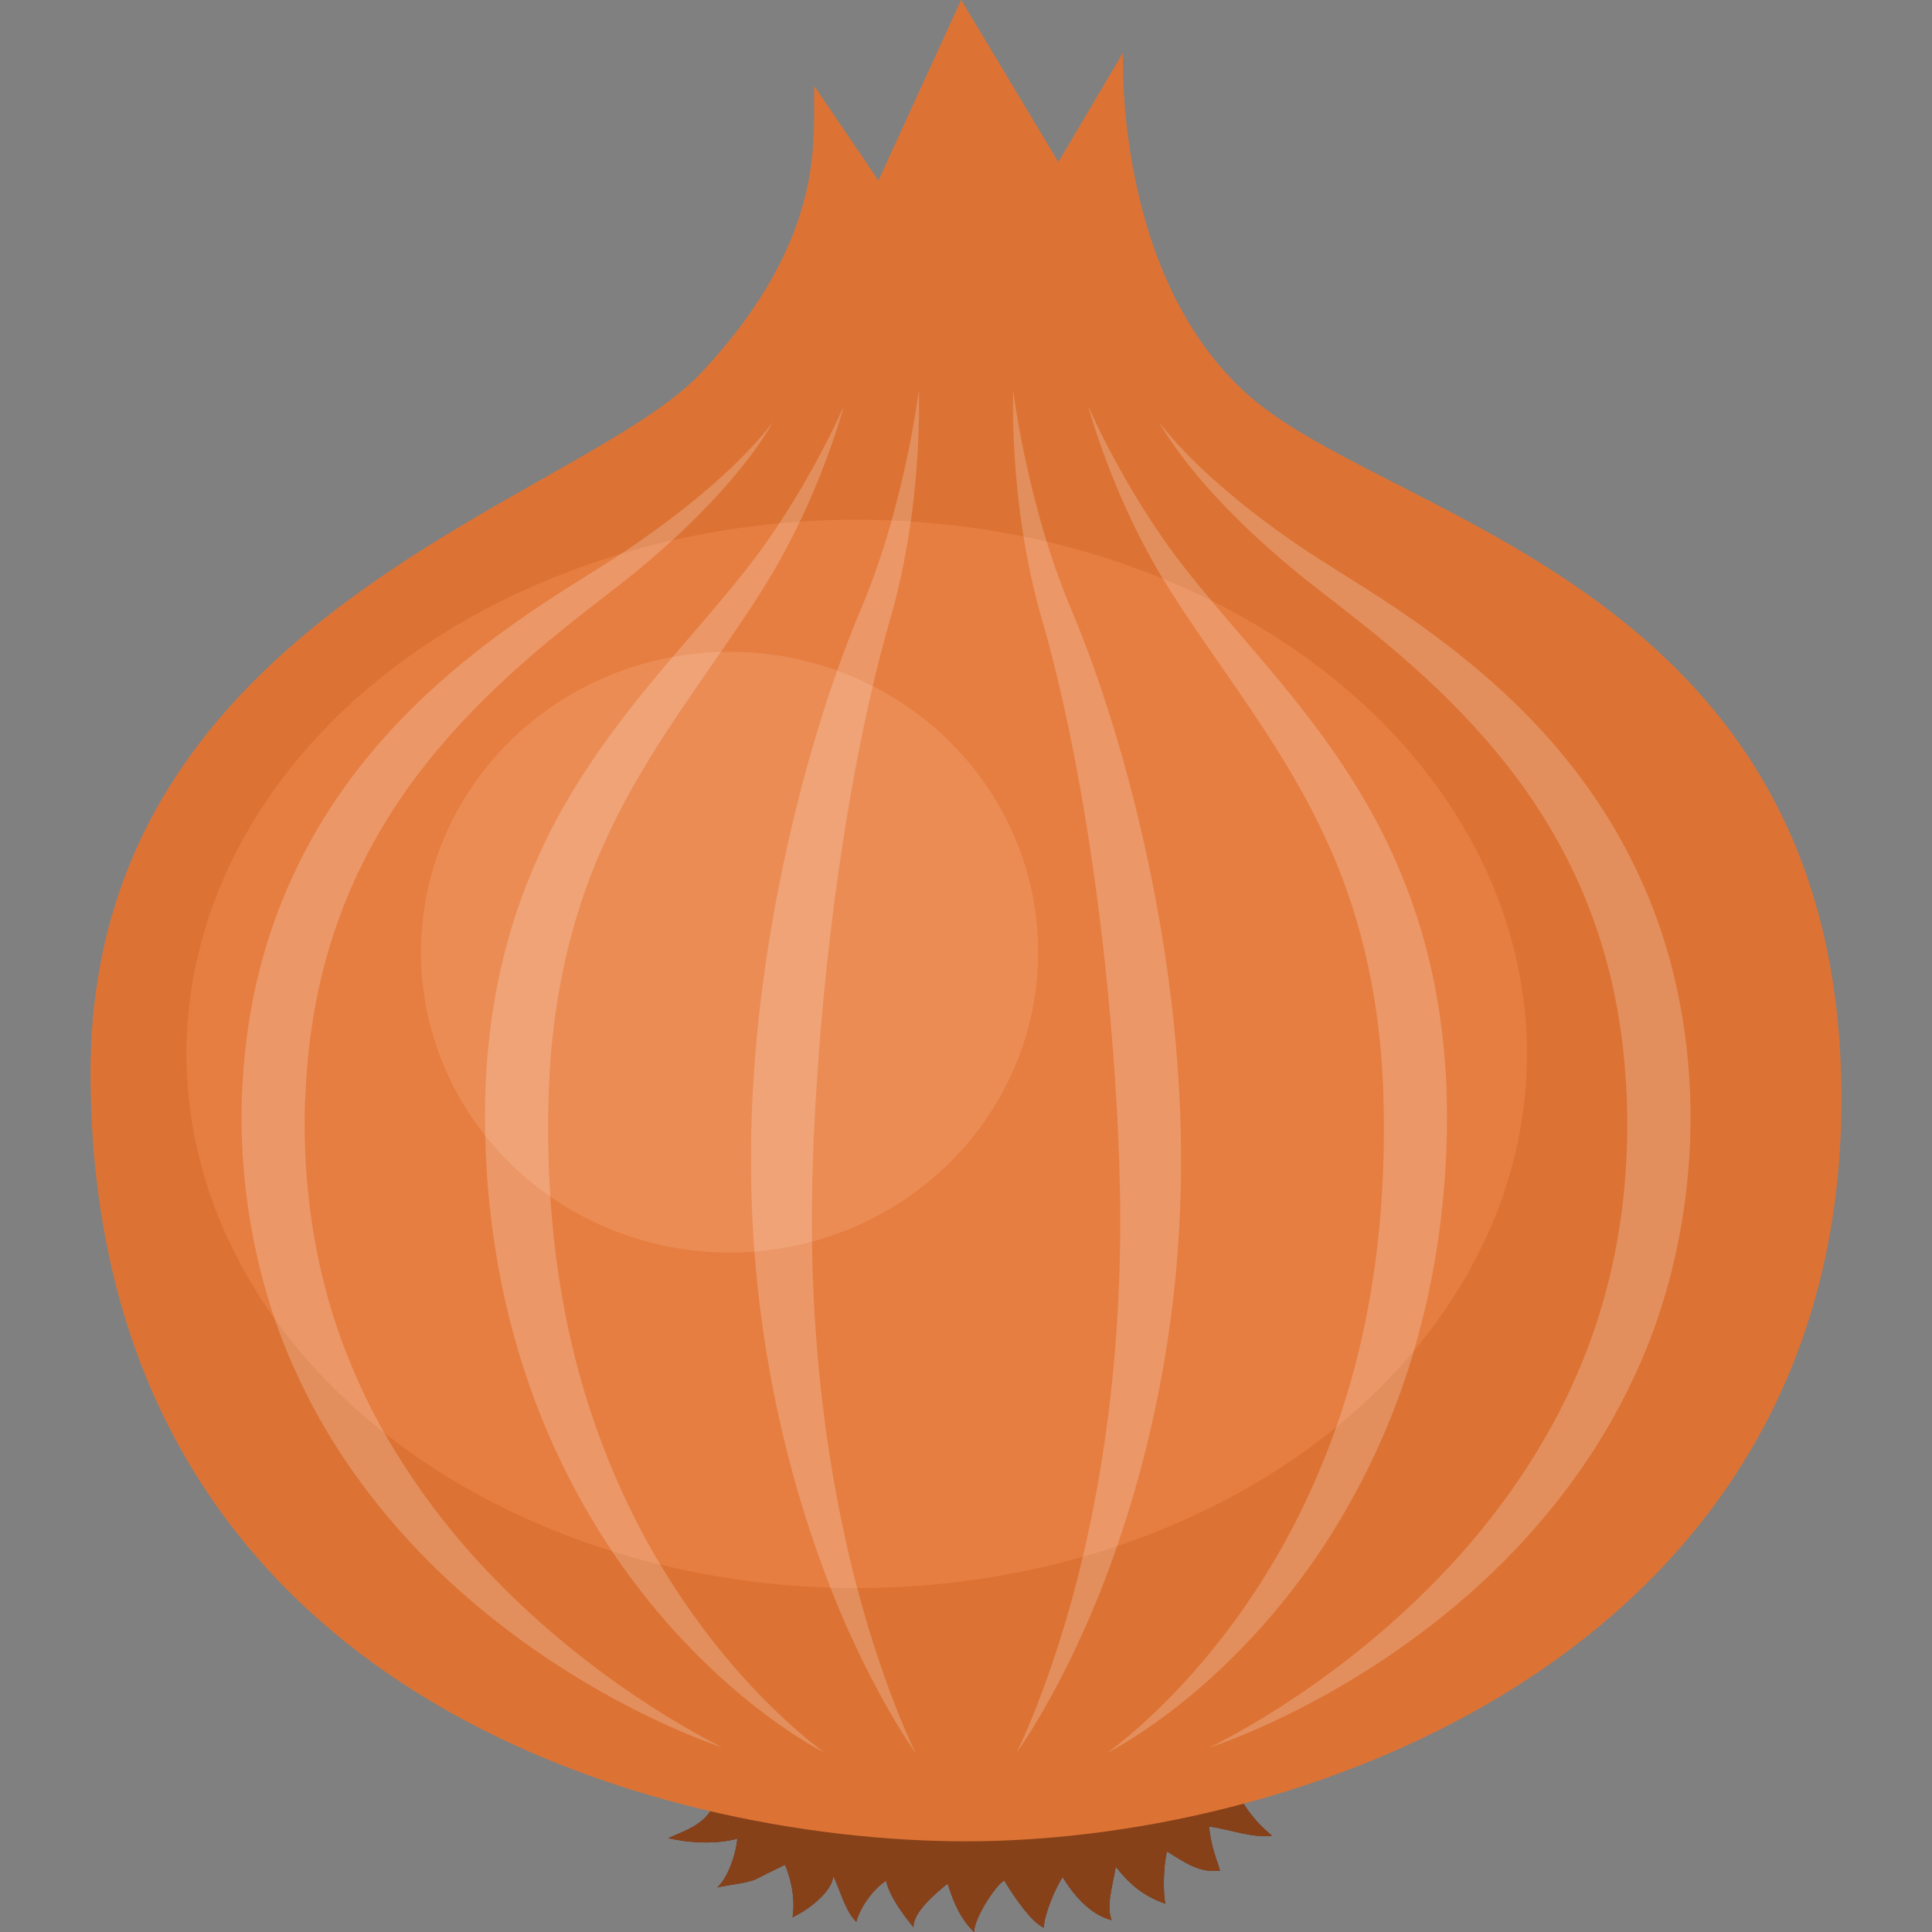<?xml version="1.0" ?><!DOCTYPE svg  PUBLIC '-//W3C//DTD SVG 1.1//EN'  'http://www.w3.org/Graphics/SVG/1.1/DTD/svg11.dtd'><svg enable-background="new 0 0 128 128" height="128px" id="Layer_1" version="1.1" viewBox="0 0 128 128" width="128px" xml:space="preserve" xmlns="http://www.w3.org/2000/svg" xmlns:xlink="http://www.w3.org/1999/xlink"><rect x="0" y="0" width="128" height="128" fill="#808080" stroke="none"/><g><path d="M47.532,118.355c-0.07,2.314-1.859,2.801-3.26,3.426c1.439,0.332,3.186,0.414,4.578,0.037   c-0.096,1.068-0.627,2.574-1.324,3.234c0.575-0.156,2.033-0.289,2.58-0.564c1.229-0.623,1.906-0.938,1.906-0.938   c0.207,0.496,0.743,1.949,0.496,3.475c1.196-0.566,2.637-1.754,2.699-2.738c0.503,1.059,0.782,2.289,1.521,3.039   c0.287-1.045,1.195-2.236,1.977-2.717c0.272,1.301,1.849,3.109,1.819,3.08c-0.058-1.014,1.562-2.326,2.256-2.896   c0.451,1.393,0.864,2.316,1.753,3.215c0.035-1.049,1.594-3.318,2.008-3.404c0.627,1.033,1.756,2.715,2.611,3.113   c0.029-0.9,0.783-2.66,1.252-3.355c0.861,1.432,2.016,2.559,3.246,2.848c-0.363-0.928,0.021-2.074,0.27-3.533   c1.055,1.322,1.936,1.961,3.287,2.451c-0.174-0.812-0.115-2.637,0.111-3.467c1.318,0.834,2.189,1.426,3.512,1.273   c-0.24-0.838-0.57-1.461-0.73-2.924c1.299,0.168,3.016,0.814,4.172,0.604c-1.459-1.176-2.221-2.555-2.84-3.914   c-1.779,0.246-3.723,0.842-5.529,1.23c-1.586,0.342-3.127,0.664-4.723,0.857c-3.373,0.41-6.688,0.746-10.149,0.582   c-2.209-0.104-4.358-0.215-6.545-0.65c-1.828-0.365-4.389,0.182-5.845-1.172L47.532,118.355z" fill="#6D261D"/><path d="M47.532,118.355c-0.071,2.314-1.859,2.801-3.261,3.426c1.44,0.332,3.187,0.414,4.579,0.037   c-0.096,1.068-0.628,2.574-1.324,3.234c0.575-0.156,2.033-0.289,2.58-0.564c1.228-0.623,1.906-0.938,1.906-0.938   c0.207,0.496,0.743,1.949,0.496,3.475c1.196-0.566,2.637-1.754,2.699-2.738c0.503,1.059,0.782,2.289,1.521,3.039   c0.287-1.045,1.195-2.236,1.977-2.717c0.272,1.301,1.849,3.109,1.819,3.08c-0.058-1.014,1.562-2.326,2.256-2.896   c0.451,1.393,0.864,2.316,1.753,3.215c0.034-1.049,1.593-3.318,2.007-3.404c0.628,1.033,1.757,2.715,2.611,3.113   c0.03-0.9,0.784-2.66,1.252-3.355c0.862,1.432,2.016,2.559,3.246,2.848c-0.363-0.928,0.022-2.074,0.27-3.533   c1.055,1.322,1.936,1.961,3.288,2.451c-0.174-0.812-0.115-2.637,0.11-3.467c1.319,0.834,2.19,1.426,3.512,1.273   c-0.239-0.838-0.57-1.461-0.73-2.924c1.299,0.168,3.017,0.814,4.173,0.604c-1.459-1.176-2.221-2.555-2.84-3.914   c-1.78,0.246-3.724,0.842-5.53,1.23c-1.585,0.342-3.127,0.664-4.723,0.857c-3.373,0.41-6.688,0.746-10.148,0.582   c-2.21-0.104-4.358-0.215-6.546-0.65c-1.828-0.365-4.388,0.182-5.844-1.172L47.532,118.355z" fill="#874119"/><path d="M64,121.992c-20.3,0-58-9.682-58-50.936c0-30.47,32.467-37.833,40.44-46.339   c8.632-9.211,7.343-15.988,7.511-19.012l4.248,6.251l5.479-11.964l6.443,10.743l4.283-7.252c0,0-0.64,14.934,8.445,22.821   C92.354,34.557,122,39,122,72.801C122,108.979,87.039,121.992,64,121.992z" fill="#DC7335"/><ellipse cx="56.759" cy="69.824" fill="#E67D41" rx="44.408" ry="35.391"/><ellipse cx="48.335" cy="63.083" fill="#EB8C55" rx="20.448" ry="19.904"/><g opacity="0.2"><path d="M51.201,27.962c0.01-0.001-0.933,1.778-3.193,4.323c-1.124,1.274-2.568,2.734-4.316,4.272    c-1.735,1.559-3.851,3.101-5.979,4.803c-4.277,3.402-8.85,7.669-12.094,12.972c-1.631,2.634-2.916,5.499-3.8,8.454    c-0.888,2.955-1.368,5.998-1.546,8.972c-0.386,6.119,0.504,12.617,2.885,18.402c2.336,5.807,6.031,10.816,9.807,14.646    c3.779,3.852,7.584,6.596,10.359,8.371c2.785,1.777,4.562,2.6,4.559,2.6c0.002-0.002-1.913-0.594-4.976-2.08    c-3.052-1.488-7.273-3.881-11.589-7.555c-4.301-3.646-8.672-8.691-11.537-14.867c-2.92-6.143-4.117-13.268-3.698-19.766    c0.194-3.262,0.792-6.643,1.896-9.903c1.097-3.261,2.688-6.389,4.646-9.17c3.914-5.611,9.139-9.694,13.807-12.742    c2.355-1.543,4.555-2.822,6.404-4.155c1.866-1.315,3.443-2.583,4.691-3.702C50.038,29.605,51.211,27.964,51.201,27.962z" fill="#FFFFFF"/></g><g opacity="0.2"><path d="M55.901,26.913c-0.004-0.002-0.437,1.727-1.555,4.548c-0.562,1.409-1.299,3.09-2.281,4.934    c-0.973,1.856-2.264,3.822-3.665,5.87c-2.812,4.103-6.155,8.611-8.415,13.712c-2.313,5.077-3.42,10.707-3.618,16.085    c-0.214,5.531,0.21,11.426,1.501,16.92c1.265,5.506,3.422,10.602,5.905,14.721c2.472,4.135,5.216,7.297,7.317,9.357    c2.104,2.068,3.552,3.062,3.549,3.061c0.004,0-1.617-0.785-4.053-2.629c-2.428-1.836-5.672-4.76-8.703-8.838    c-3.045-4.049-5.807-9.279-7.516-15.047c-1.734-5.762-2.419-11.953-2.195-17.725c0.123-2.896,0.521-5.906,1.289-8.87    c0.763-2.962,1.893-5.866,3.316-8.54c2.84-5.388,6.733-9.699,9.924-13.442c1.605-1.883,3.059-3.624,4.211-5.298    c1.167-1.669,2.098-3.224,2.832-4.536C55.212,28.567,55.898,26.91,55.901,26.913z" fill="#FFFFFF"/></g><g opacity="0.2"><path d="M60.874,25.864c-0.002,0,0.076,1.623-0.096,4.385c-0.183,2.749-0.592,6.69-1.895,11.111    c-2.449,8.597-4.086,19.971-4.742,30.003c-0.364,5.145-0.486,10.539-0.165,15.76c0.305,5.217,1.026,10.236,1.975,14.564    c1.852,8.686,4.69,14.461,4.711,14.434c-0.012,0.041-3.866-5.365-6.797-14.102c-1.485-4.342-2.741-9.465-3.44-14.83    c-0.716-5.357-0.836-10.955-0.472-16.111c0.673-10.328,3.414-21.878,6.931-30.356c1.752-4.099,2.67-7.854,3.242-10.543    C60.687,27.487,60.872,25.862,60.874,25.864z" fill="#FFFFFF"/></g><g opacity="0.2"><path d="M76.799,27.962c-0.008,0.002,1.158,1.635,3.66,3.861c1.244,1.116,2.814,2.379,4.674,3.692    c1.846,1.332,4.037,2.608,6.389,4.146c4.662,3.04,9.889,7.108,13.816,12.719c1.965,2.781,3.566,5.912,4.672,9.183    c1.109,3.271,1.715,6.667,1.91,9.948c0.432,6.705-0.852,13.934-3.838,20.084c-2.938,6.186-7.336,11.166-11.619,14.754    c-4.299,3.613-8.465,5.951-11.465,7.404c-3.012,1.451-4.881,2.023-4.879,2.025c-0.002,0,1.82-0.84,4.656-2.652    c2.824-1.811,6.682-4.609,10.475-8.516c3.789-3.885,7.453-8.947,9.721-14.74c2.318-5.773,3.133-12.18,2.758-18.111    c-0.176-2.957-0.65-5.984-1.533-8.932c-0.877-2.946-2.154-5.808-3.777-8.441c-3.23-5.303-7.797-9.582-12.082-12.991    c-2.131-1.708-4.25-3.25-5.992-4.812c-1.756-1.54-3.205-3.005-4.336-4.282C77.738,29.749,76.789,27.961,76.799,27.962z" fill="#FFFFFF"/></g><g opacity="0.2"><path d="M72.1,26.913c0.002-0.003,0.688,1.645,2.146,4.266c0.732,1.308,1.66,2.857,2.822,4.522    c1.148,1.671,2.596,3.407,4.199,5.288c3.182,3.737,7.076,8.039,9.928,13.429c1.428,2.674,2.566,5.582,3.334,8.554    c0.771,2.972,1.174,5.995,1.299,8.911c0.232,5.953-0.5,12.236-2.275,18.023c-1.748,5.789-4.549,10.975-7.586,14.973    c-3.031,4.021-6.236,6.885-8.629,8.678c-2.398,1.803-3.98,2.564-3.977,2.564c-0.004,0.002,1.482-1.016,3.623-3.125    c2.137-2.102,4.916-5.32,7.387-9.506c2.49-4.168,4.609-9.303,5.836-14.785c1.252-5.473,1.633-11.283,1.426-16.643    c-0.197-5.346-1.289-10.96-3.594-16.034c-2.248-5.099-5.588-9.613-8.406-13.722c-1.406-2.051-2.699-4.02-3.678-5.88    c-0.988-1.848-1.727-3.535-2.291-4.948C72.539,28.648,72.104,26.911,72.1,26.913z" fill="#FFFFFF"/></g><g opacity="0.2"><path d="M67.127,25.864c0.002-0.001,0.188,1.615,0.746,4.297c0.57,2.68,1.484,6.426,3.229,10.516    c3.516,8.461,6.268,20.01,6.947,30.402c0.377,5.318,0.236,11.002-0.498,16.389c-0.719,5.391-1.996,10.49-3.48,14.787    c-2.939,8.648-6.725,13.906-6.732,13.867c0.025,0.031,2.934-5.891,4.775-14.664c0.947-4.367,1.65-9.41,1.936-14.6    c0.303-5.191,0.162-10.506-0.189-15.494c-0.65-9.97-2.277-21.345-4.727-29.958c-1.309-4.424-1.723-8.38-1.908-11.138    C67.051,27.495,67.129,25.863,67.127,25.864z" fill="#FFFFFF"/></g></g></svg>